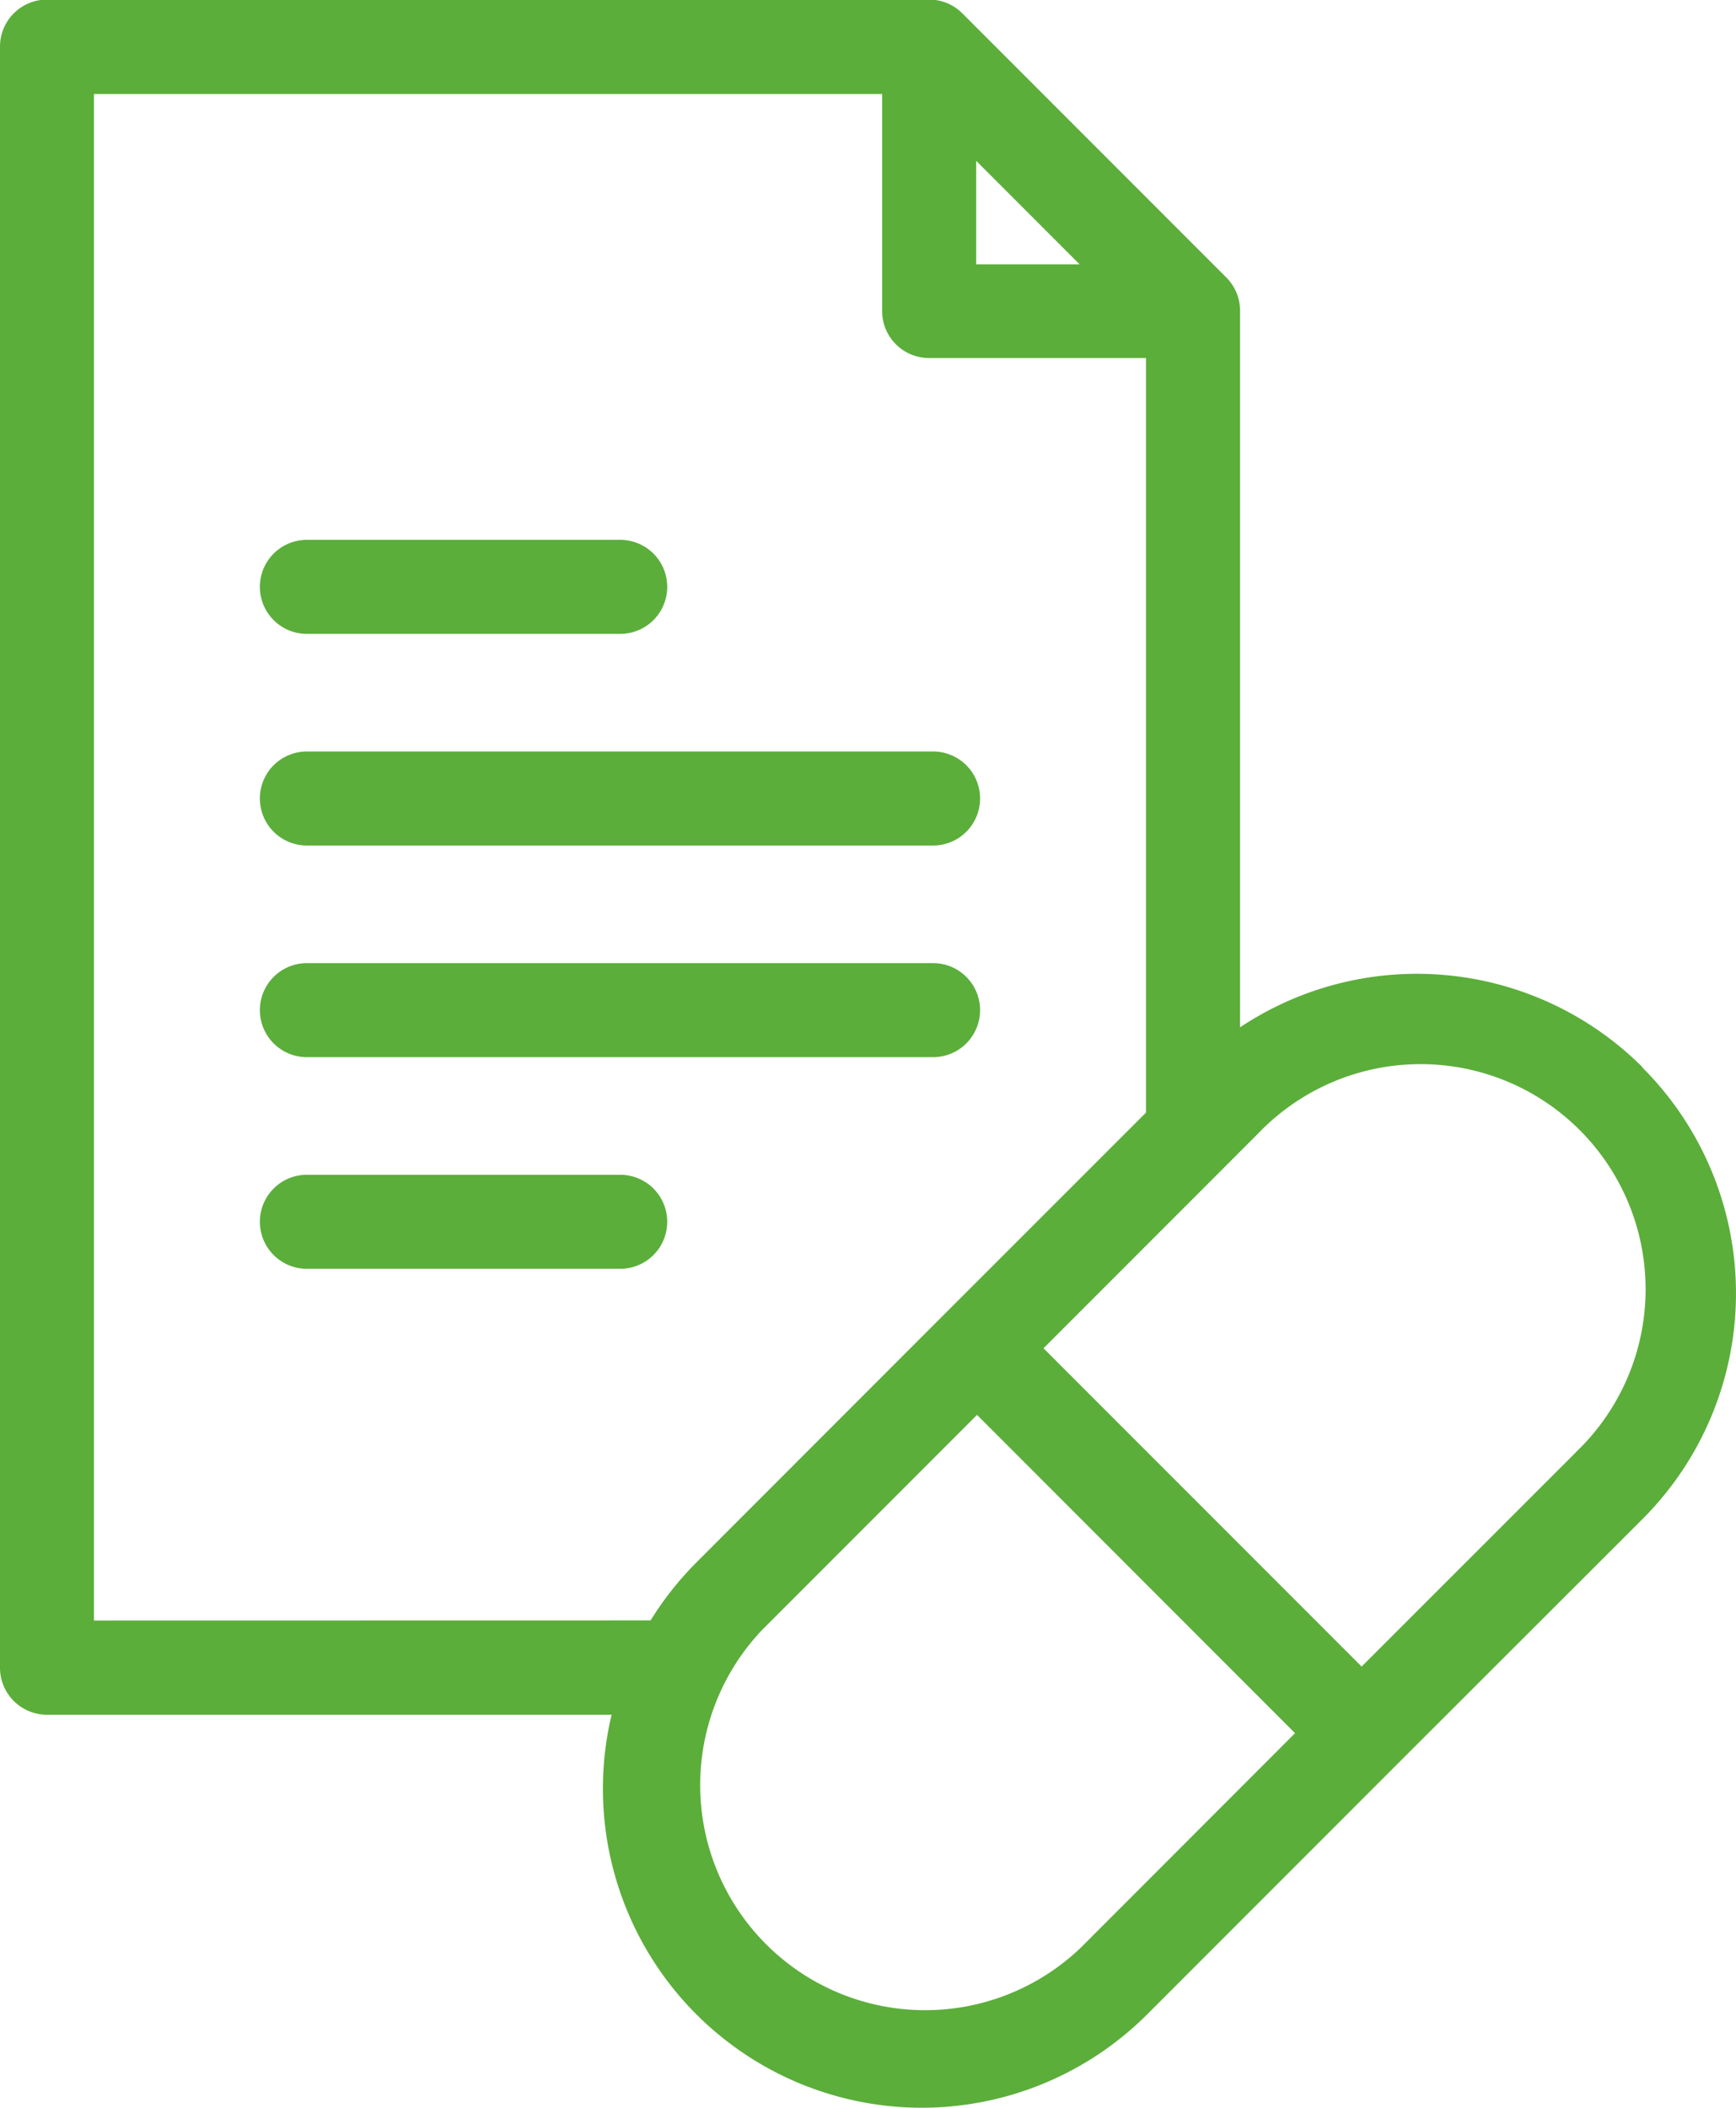 <svg xmlns="http://www.w3.org/2000/svg" width="16.48" height="20" viewBox="0 0 16.48 20">
  <g id="MEDICAL_PRESCRIPTION" data-name="MEDICAL PRESCRIPTION" transform="translate(-31.686 -24.788)">
    <path id="Path_138" data-name="Path 138" d="M47.279,34.914a3.03,3.03,0,0,0-3.821-.379v-6.8a.446.446,0,0,0-.131-.315l-2.505-2.505a.446.446,0,0,0-.316-.131H32.132a.446.446,0,0,0-.446.446V40.611a.446.446,0,0,0,.446.446h5.36A3.027,3.027,0,0,0,42.576,43.9l2.351-2.351L47.279,39.2a3.028,3.028,0,0,0,0-4.282Zm-6.326-8.6.982.982h-.982ZM32.578,40.163V25.68H40.06v2.059a.446.446,0,0,0,.446.446h2.059v7.159l-1.921,1.92-2.351,2.352a3.055,3.055,0,0,0-.431.546Zm9.367,3.105a2.136,2.136,0,0,1-3.02-3.02l2.036-2.036,3.019,3.02Zm4.7-4.7L44.612,40.6l-3.02-3.02,2.036-2.036a2.136,2.136,0,1,1,3.02,3.02Z" fill="#5bae3a"/>
    <path id="Path_139" data-name="Path 139" d="M41.808,45.767h2.975a.446.446,0,0,0,0-.892H41.808a.446.446,0,0,0,0,.892Z" transform="translate(-7.209 -14.965)" fill="#5bae3a"/>
    <path id="Path_140" data-name="Path 140" d="M44.783,68.5H41.808a.446.446,0,0,0,0,.892h2.975a.446.446,0,0,0,0-.892Z" transform="translate(-7.209 -32.566)" fill="#5bae3a"/>
    <path id="Path_141" data-name="Path 141" d="M41.808,53.642h5.945a.446.446,0,1,0,0-.892H41.808a.446.446,0,0,0,0,.892Z" transform="translate(-7.209 -20.832)" fill="#5bae3a"/>
    <path id="Path_142" data-name="Path 142" d="M41.808,61.517h5.945a.446.446,0,1,0,0-.892H41.808a.446.446,0,1,0,0,.892Z" transform="translate(-7.209 -26.699)" fill="#5bae3a"/>
  </g>
</svg>

